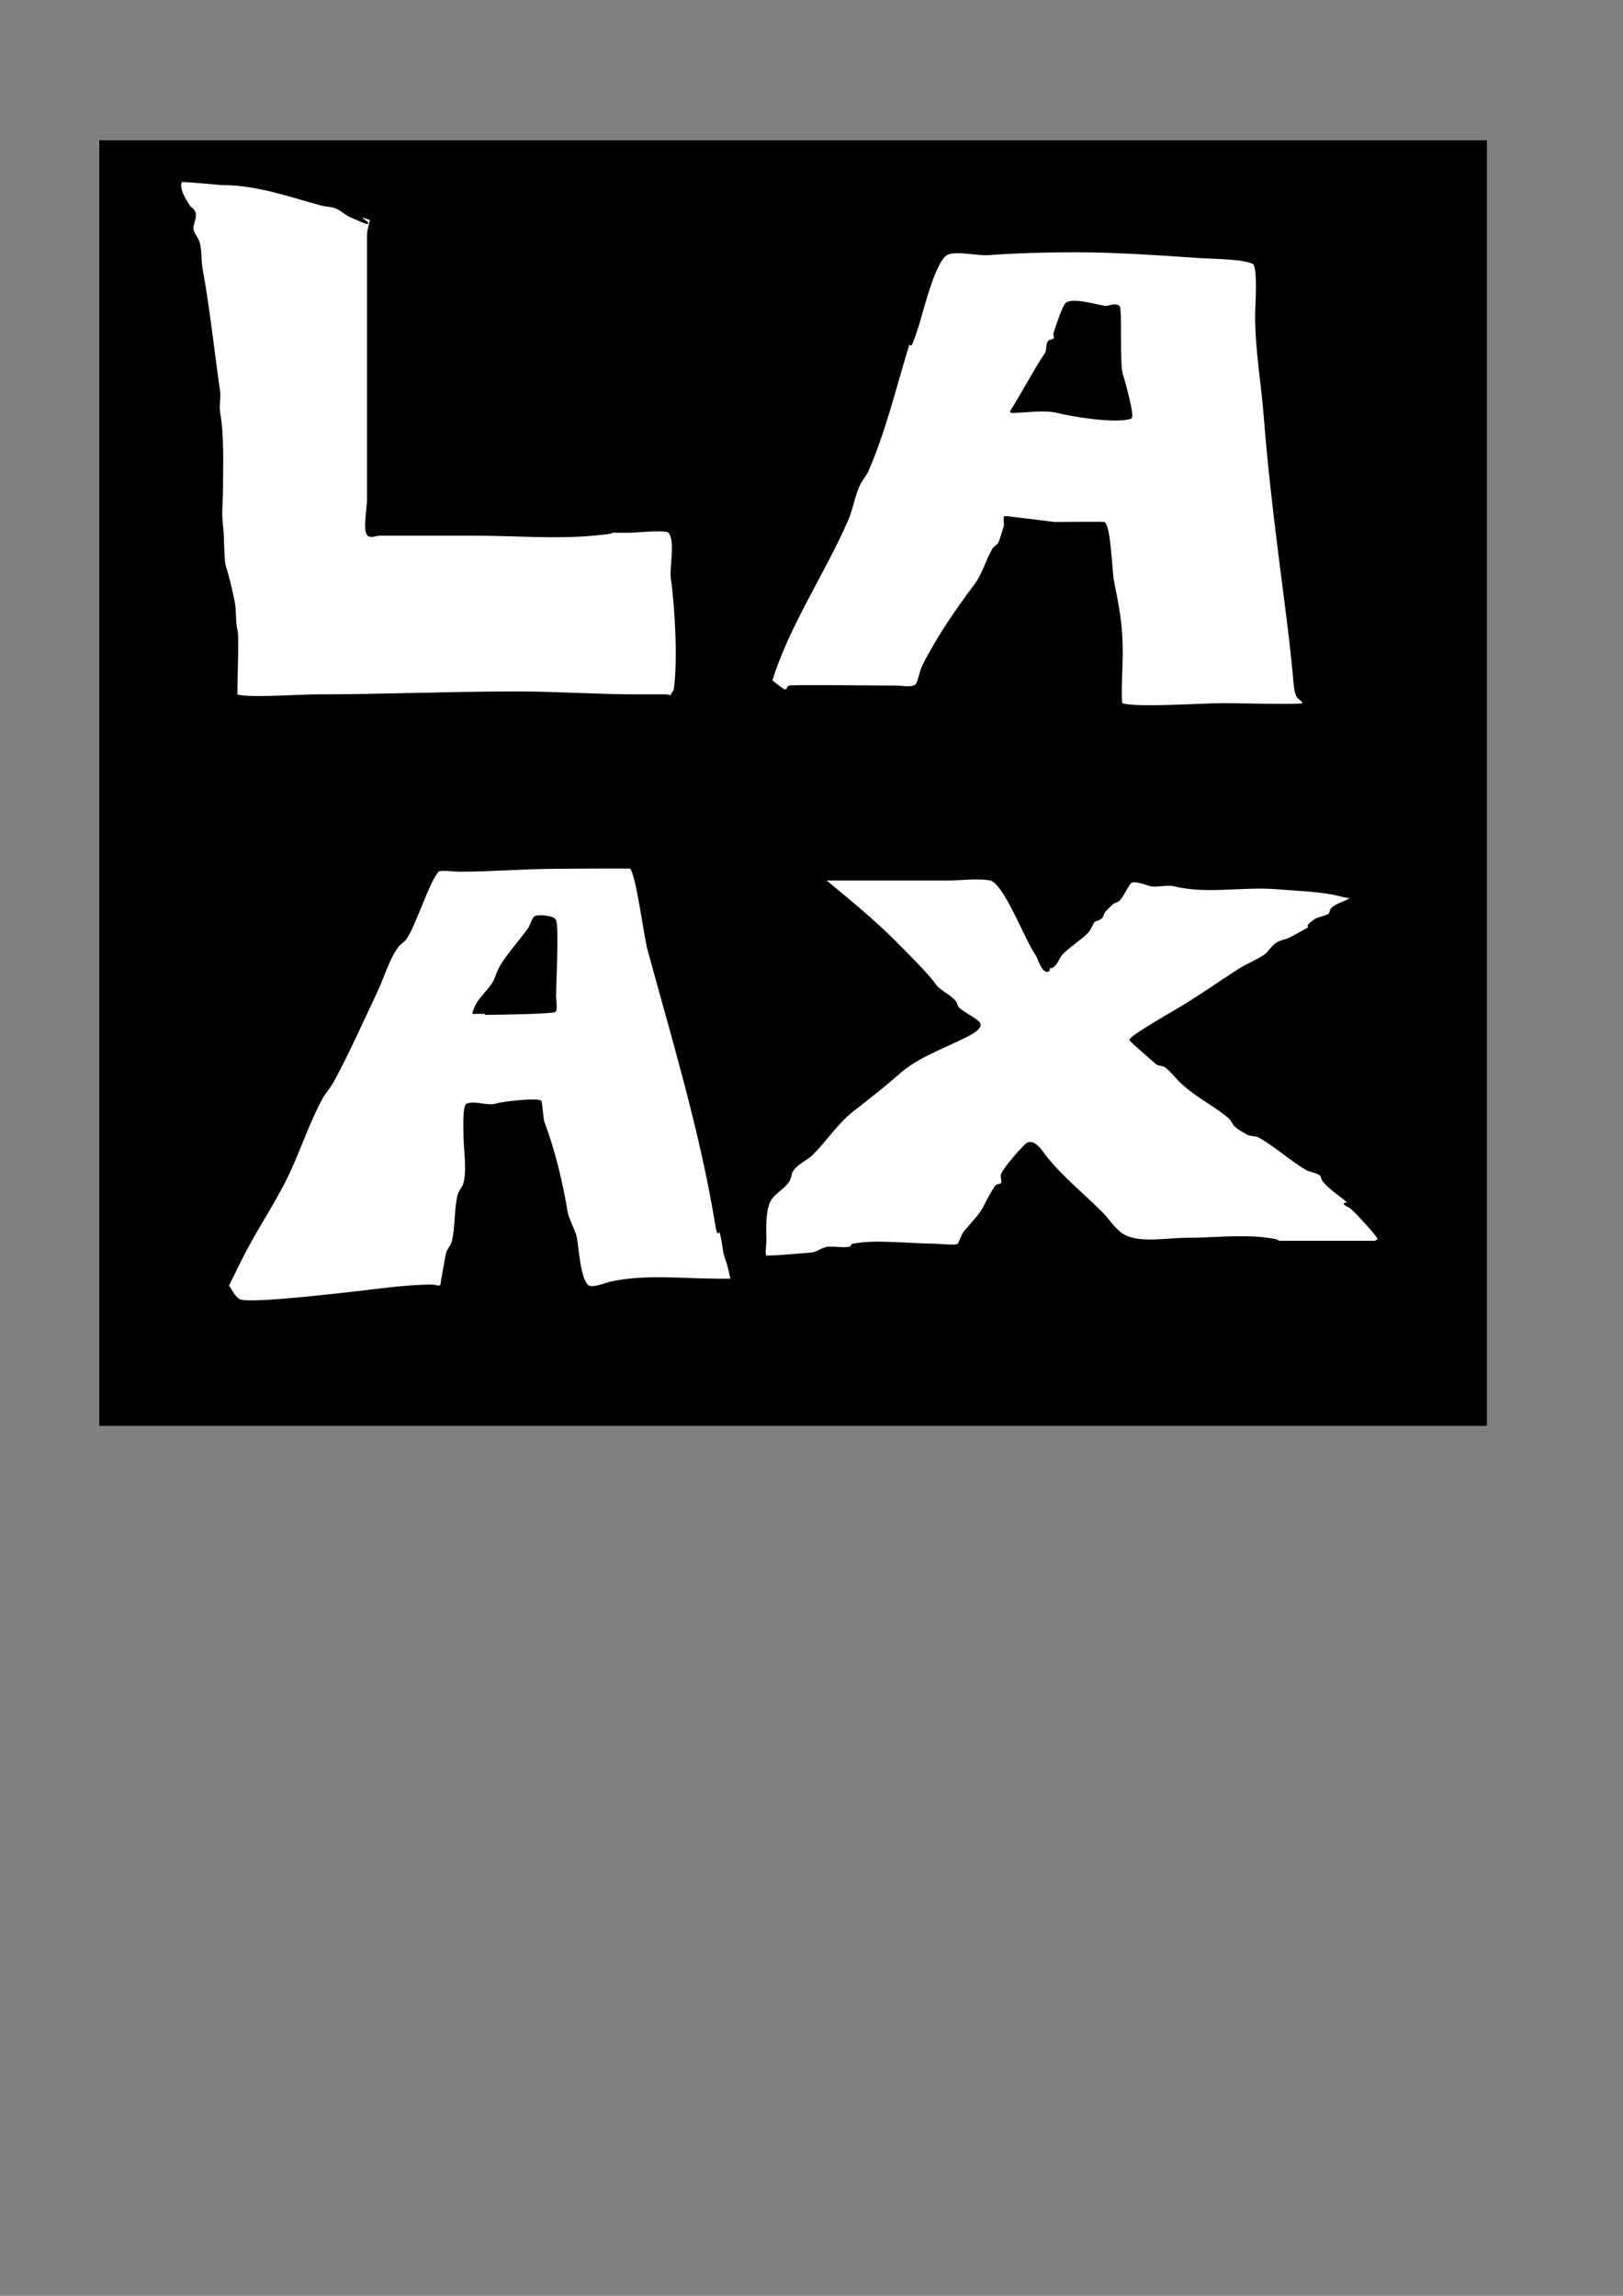 <?xml version="1.0" encoding="UTF-8" standalone="no"?>
<svg
   xmlns:dc="http://purl.org/dc/elements/1.1/"
   xmlns:cc="http://creativecommons.org/ns#"
   xmlns:rdf="http://www.w3.org/1999/02/22-rdf-syntax-ns#"
   xmlns:svg="http://www.w3.org/2000/svg"
   xmlns="http://www.w3.org/2000/svg"
   xmlns:sodipodi="http://sodipodi.sourceforge.net/DTD/sodipodi-0.dtd"
   xmlns:inkscape="http://www.inkscape.org/namespaces/inkscape"
   sodipodi:docname="laax.svg"
   inkscape:version="1.0 (4035a4fb49, 2020-05-01)"
   id="svg8"
   version="1.1"
   viewBox="0 0 210 297"
   height="297mm"
   width="210mm">
  <rect x="0" y="0" width="210" height="297" fill="#808080" stroke="none"/>
  <defs
     id="defs2" />
  <sodipodi:namedview
     inkscape:window-maximized="1"
     inkscape:window-y="-8"
     inkscape:window-x="1912"
     inkscape:window-height="1027"
     inkscape:window-width="1920"
     showgrid="false"
     inkscape:document-rotation="0"
     inkscape:current-layer="layer1"
     inkscape:document-units="mm"
     inkscape:cy="589.12971"
     inkscape:cx="452.26479"
     inkscape:zoom="0.7"
     inkscape:pageshadow="2"
     inkscape:pageopacity="0.0"
     borderopacity="1.0"
     bordercolor="#666666"
     pagecolor="#ffffff"
     id="base" />
  <g
     id="layer1"
     inkscape:groupmode="layer"
     inkscape:label="Layer 1">
    <rect
       y="18.143"
       x="12.851"
       height="166.31"
       width="179.539"
       id="rect10"
       style="fill:#000000;stroke-width:0.265" />
    <path
       id="path12"
       d="m 24.568,26.836 c 1.396,0.817 0.057,2.06 0.378,3.024 0.178,0.535 0.601,0.97 0.756,1.512 0.313,1.097 0.174,2.279 0.378,3.402 0.968,5.326 1.509,10.561 2.268,15.875 0.125,0.873 -0.145,1.776 0,2.646 0.535,3.208 0.378,6.534 0.378,9.827 0,1.574 -0.224,3.347 0,4.914 0.175,1.227 0.109,4.486 0.378,5.292 0.474,1.422 0.841,3.069 1.134,4.536 0.253,1.263 0.067,2.534 0.378,3.78 0.228,0.91 -0.136,8.27 0,8.315 1.46,0.487 8.228,0 10.205,0 8.719,0 17.376,-0.378 26.08,-0.378 5.184,0 10.337,0.378 15.497,0.378 1.26,0 2.52,0 3.78,0 0.378,0 1.134,0.378 1.134,0 0,-0.126 -0.378,0.126 -0.378,0 0,-0.282 0.338,-0.477 0.378,-0.756 0.535,-3.748 0.145,-10.702 -0.378,-14.363 -0.202,-1.414 0.633,-5.036 -0.378,-6.048 -0.421,-0.421 -4.39,0 -5.292,0 -5.511,0 0.989,-0.124 -4.536,0.378 -4.945,0.45 -10.16,0 -15.119,0 -4.158,0 -8.315,0 -12.473,0 -0.504,0 -1.156,0.356 -1.512,0 -0.561,-0.561 0,-3.587 0,-4.536 0,-9.449 0,-18.899 0,-28.348 0,-2.016 0,-4.032 0,-6.048 0,-0.3 0.414,-1.878 0.378,-1.89 -4.222,-1.407 2.762,2.026 -2.646,-0.378 C 44.686,27.672 44.149,27.109 43.467,26.836 42.871,26.598 42.197,26.627 41.577,26.458 37.305,25.293 33.225,23.812 28.726,23.812 c -0.184,0 -5.234,-0.493 -5.292,-0.378 -0.531,1.061 0.803,2.849 1.134,3.402 z"
       style="fill:#ffffff;stroke:#000000;stroke-width:0.265px;stroke-linecap:butt;stroke-linejoin:miter;stroke-opacity:1" />
    <path
       id="path14"
       d="m 99.786,88.068 c 2.303,-7.361 6.755,-13.766 9.827,-20.789 0.639,-1.46 0.852,-3.085 1.512,-4.536 0.304,-0.669 0.839,-1.217 1.134,-1.89 2.105,-4.811 3.413,-10.117 4.914,-15.119 2.379,-7.931 -0.722,3.299 1.512,-3.402 0.54,-1.619 2.129,-8.459 3.78,-9.449 1.026,-0.616 4.112,0.084 5.292,0 3.818,-0.273 7.509,-0.378 11.339,-0.378 5.474,0 10.794,0.392 16.253,0.756 1.643,0.11 5.522,0.115 6.804,0.756 0.785,0.392 0.378,5.501 0.378,6.804 0,4.496 0.793,8.801 1.134,13.229 0.455,5.919 1.151,11.851 1.89,17.765 0.66,5.278 1.409,10.589 1.89,15.875 0.069,0.763 0.109,1.55 0.378,2.268 0.16,0.425 1.077,0.813 0.756,1.134 -0.218,0.218 -8.985,0 -10.205,0 -2.77,0 -11.38,0.616 -13.229,0 -0.278,-0.093 0,-5.76 0,-6.426 0,-3.87 -0.428,-5.92 -1.134,-9.449 -0.246,-1.229 -0.381,-6.807 -1.134,-7.56 -0.065,-0.065 -6.322,0.012 -6.426,0 -1.499,-0.167 -6.333,-0.802 -6.426,-0.756 -0.098,0.049 0.042,1.007 0,1.134 -0.146,0.438 -0.566,1.951 -0.756,2.268 -0.183,0.306 -0.573,0.45 -0.756,0.756 -0.835,1.391 -1.271,3.207 -2.268,4.536 -2.455,3.273 -4.94,6.857 -6.804,10.583 -0.322,0.643 -0.452,1.659 -0.756,2.268 -0.365,0.73 -1.97,0.378 -2.646,0.378 -1.695,0 -13.851,-0.135 -13.985,0 -0.132,0.132 -0.165,0.732 -0.756,0.378 -0.54,-0.324 -1.008,-0.756 -1.512,-1.134 z"
       style="fill:#ffffff;stroke:#000000;stroke-width:0.265px;stroke-linecap:butt;stroke-linejoin:miter;stroke-opacity:1" />
    <path
       id="path16"
       d="m 29.482,166.31 c 0.756,-1.512 1.481,-3.04 2.268,-4.536 1.812,-3.444 4.036,-6.666 5.67,-10.205 1.433,-3.104 2.538,-6.442 4.158,-9.449 0.431,-0.8 1.081,-1.468 1.512,-2.268 2.06,-3.825 3.81,-7.765 5.67,-11.717 0.888,-1.887 1.434,-3.973 2.646,-5.67 0.311,-0.435 0.837,-0.689 1.134,-1.134 1.18,-1.77 2.95,-7.486 4.158,-8.693 0.241,-0.241 2.296,0 2.646,0 4.304,0 8.564,-0.378 12.851,-0.378 1.943,0 9.393,-0.085 9.449,0 0.872,1.308 1.756,8.705 2.268,10.583 3.176,11.645 6.724,23.332 8.693,35.152 0.553,3.318 0.139,-0.578 0.756,1.89 0.324,1.298 0.165,1.925 0.756,3.402 0.221,0.553 0.756,3.653 0.756,2.268 0,-0.126 -0.252,0 -0.378,0 -0.504,0 -1.008,0 -1.512,0 -4.546,0 -9.512,-0.616 -13.985,0.378 -0.626,0.139 -2.463,0.939 -3.024,0.378 -1.043,-1.043 -1.219,-5.109 -1.512,-6.426 -0.091,-0.41 -1.019,-2.333 -1.134,-3.024 -0.655,-3.931 -1.621,-7.976 -3.024,-11.717 -0.148,-0.394 -0.256,-2.524 -0.378,-2.646 -0.37,-0.37 -4.923,0.129 -5.67,0.378 -1.134,0.378 -2.646,-0.378 -3.78,0 -0.505,0.168 -0.378,3.055 -0.378,3.78 0,1.934 0.472,4.539 0,6.426 -0.137,0.547 -0.619,0.965 -0.756,1.512 -0.469,1.878 -0.286,4.17 -0.756,6.048 -0.137,0.547 -0.601,0.97 -0.756,1.512 -0.044,0.153 -0.73,4.132 -0.756,4.158 -0.267,0.267 -0.756,0 -1.134,0 -1.908,0 -3.785,0.169 -5.67,0.378 -2.579,0.287 -17.853,2.224 -19.277,1.512 -0.722,-0.361 -1.028,-1.244 -1.512,-1.89 z"
       style="fill:#ffffff;stroke:#000000;stroke-width:0.265px;stroke-linecap:butt;stroke-linejoin:miter;stroke-opacity:1" />
    <path
       id="path18"
       d="m 106.589,113.771 c 3.086,2.559 6.231,5.097 9.071,7.938 1.127,1.127 4.474,4.444 5.292,5.67 0.596,0.894 1.944,1.332 2.646,2.268 0.169,0.225 0.179,0.557 0.378,0.756 0.712,0.712 1.95,1.194 2.646,1.89 0.708,0.708 -1.714,1.802 -1.89,1.89 -2.689,1.345 -6.003,2.512 -8.315,4.536 -2.036,1.782 -3.897,3.241 -6.048,4.914 -2.042,1.588 -3.526,3.904 -5.292,5.67 -0.737,0.737 -2.129,1.234 -2.646,2.268 -0.178,0.356 -0.173,0.792 -0.378,1.134 -0.697,1.162 -2.192,1.662 -2.646,3.024 -0.52,1.561 -0.378,3.233 -0.378,4.914 0,0.466 -0.198,1.494 0,1.89 0.073,0.146 5.861,-0.347 6.048,-0.378 0.825,-0.138 1.455,-0.756 2.268,-0.756 0.882,0 1.781,0.173 2.646,0 0.175,-0.035 0.203,-0.343 0.378,-0.378 2.894,-0.579 7.413,0 10.583,0 0.32,0 2.763,0.261 3.024,0 0.18,-0.18 0.559,-1.25 0.756,-1.512 0.832,-1.11 2.024,-2.159 2.646,-3.402 0.314,-0.629 1.062,-2.083 1.512,-2.646 0.176,-0.22 0.63,-0.126 0.756,-0.378 0.169,-0.338 -0.14,-0.783 0,-1.134 0.339,-0.848 2.193,-2.948 3.024,-3.78 1.017,-1.017 2.05,0.767 2.646,1.512 2.176,2.72 4.745,4.745 7.182,7.182 0.993,0.993 1.775,2.399 3.024,3.024 2.133,1.066 5.45,0.378 7.938,0.378 3.243,0 7.293,-0.47 10.583,0 4.598,0.657 -5.081,0.378 3.78,0.378 2.646,0 5.292,0 7.938,0 0.756,0 1.512,0 2.268,0 0.126,0 0.378,0.126 0.378,0 0,-0.126 -0.378,0.126 -0.378,0 0,-0.178 0.434,-0.209 0.378,-0.378 -0.152,-0.455 -3.283,-3.91 -3.78,-4.158 -1.573,-0.787 0.404,0.026 -0.378,-0.756 -0.615,-0.615 -2.186,-1.529 -3.024,-2.646 -0.169,-0.225 -0.153,-0.587 -0.378,-0.756 -0.543,-0.407 -1.308,-0.407 -1.89,-0.756 -2.111,-1.267 -3.911,-2.971 -6.048,-4.158 -0.454,-0.252 -1.058,-0.126 -1.512,-0.378 -2.714,-1.508 -1.05,-1.165 -3.024,-2.646 -1.851,-1.388 -4.029,-2.517 -5.67,-4.158 -0.63,-0.63 -1.177,-1.355 -1.89,-1.89 -0.319,-0.239 -0.802,-0.157 -1.134,-0.378 -0.065,-0.043 -3.366,-2.951 -3.402,-3.024 -0.184,-0.368 5.627,-3.679 6.426,-4.158 2.606,-1.563 5.022,-3.282 7.56,-4.914 1.091,-0.701 2.335,-1.152 3.402,-1.89 0.586,-0.406 0.919,-1.117 1.512,-1.512 0.565,-0.376 1.294,-0.431 1.89,-0.756 5.402,-2.947 0.512,-0.384 3.024,-2.268 0.394,-0.296 1.639,-0.505 1.89,-0.756 0.199,-0.199 0.179,-0.557 0.378,-0.756 0.67,-0.67 1.962,-0.828 2.646,-1.512 0.089,-0.089 -0.252,0 -0.378,0 -0.59,0 -1.298,-0.26 -1.89,-0.378 -2.425,-0.485 -5.07,-0.548 -7.56,-0.756 -4.354,-0.363 -9.038,0.67 -13.229,-0.378 -0.919,-0.23 -2.105,0.153 -3.024,0 -0.356,-0.059 -2.186,-0.838 -2.646,-0.378 -0.467,0.467 -0.966,1.722 -1.512,2.268 -0.199,0.199 -0.504,0.252 -0.756,0.378 -0.378,0.378 -0.8,0.717 -1.134,1.134 -0.176,0.22 -0.179,0.557 -0.378,0.756 -0.46,0.46 -0.844,0.177 -1.134,0.756 -0.422,0.844 -0.448,1.039 -1.512,1.89 -0.539,0.431 -2.287,1.729 -2.646,2.268 -0.316,0.474 -0.558,1.224 -1.134,1.512 -0.113,0.056 -0.289,-0.089 -0.378,0 -0.089,0.089 0.089,0.289 0,0.378 -0.646,0.646 -1.408,-1.751 -1.512,-1.89 -1.403,-1.87 -4.163,-9.45 -6.048,-9.827 -1.527,-0.305 -3.813,0 -5.292,0 -5.418,0 -10.835,0 -16.253,0 z"
       style="fill:#ffffff;stroke:#000000;stroke-width:0.265px;stroke-linecap:butt;stroke-linejoin:miter;stroke-opacity:1" />
    <path
       id="path20"
       d="m 61.232,131.158 c 0.542,-2.22 2.362,-2.927 3.024,-4.914 0.345,-1.035 0.868,-1.787 1.512,-2.646 0.854,-1.139 1.786,-2.255 2.646,-3.402 0.197,-0.262 0.575,-1.331 0.756,-1.512 0.311,-0.311 2.388,-0.138 2.646,0.378 0.401,0.802 0,8.491 0,9.827 0,0.266 0.187,1.702 0,1.89 -0.261,0.261 -7.538,0.378 -9.071,0.378"
       style="fill:#000000;stroke:#000000;stroke-width:0.265px;stroke-linecap:butt;stroke-linejoin:miter;stroke-opacity:1" />
    <path
       id="path22"
       d="m 130.78,53.295 c 1.611,-2.55 3.044,-5.322 4.536,-7.56 0.288,-0.432 0.09,-1.08 0.378,-1.512 0.156,-0.234 0.6,-0.144 0.756,-0.378 0.14,-0.21 -0.08,-0.517 0,-0.756 0.208,-0.624 1.079,-3.347 1.512,-3.78 0.728,-0.728 4.122,0.265 4.914,0.378 0.624,0.089 1.444,-0.445 1.89,0 0.297,0.297 -0.034,7.457 0.378,8.693 0.206,0.618 1.591,5.517 1.134,5.67 -1.883,0.628 -7.347,-0.23 -9.449,-0.756 -1.766,-0.442 -4.223,0 -6.048,0 z"
       style="fill:#000000;stroke:#000000;stroke-width:0.265px;stroke-linecap:butt;stroke-linejoin:miter;stroke-opacity:1" />
  </g>
</svg>
